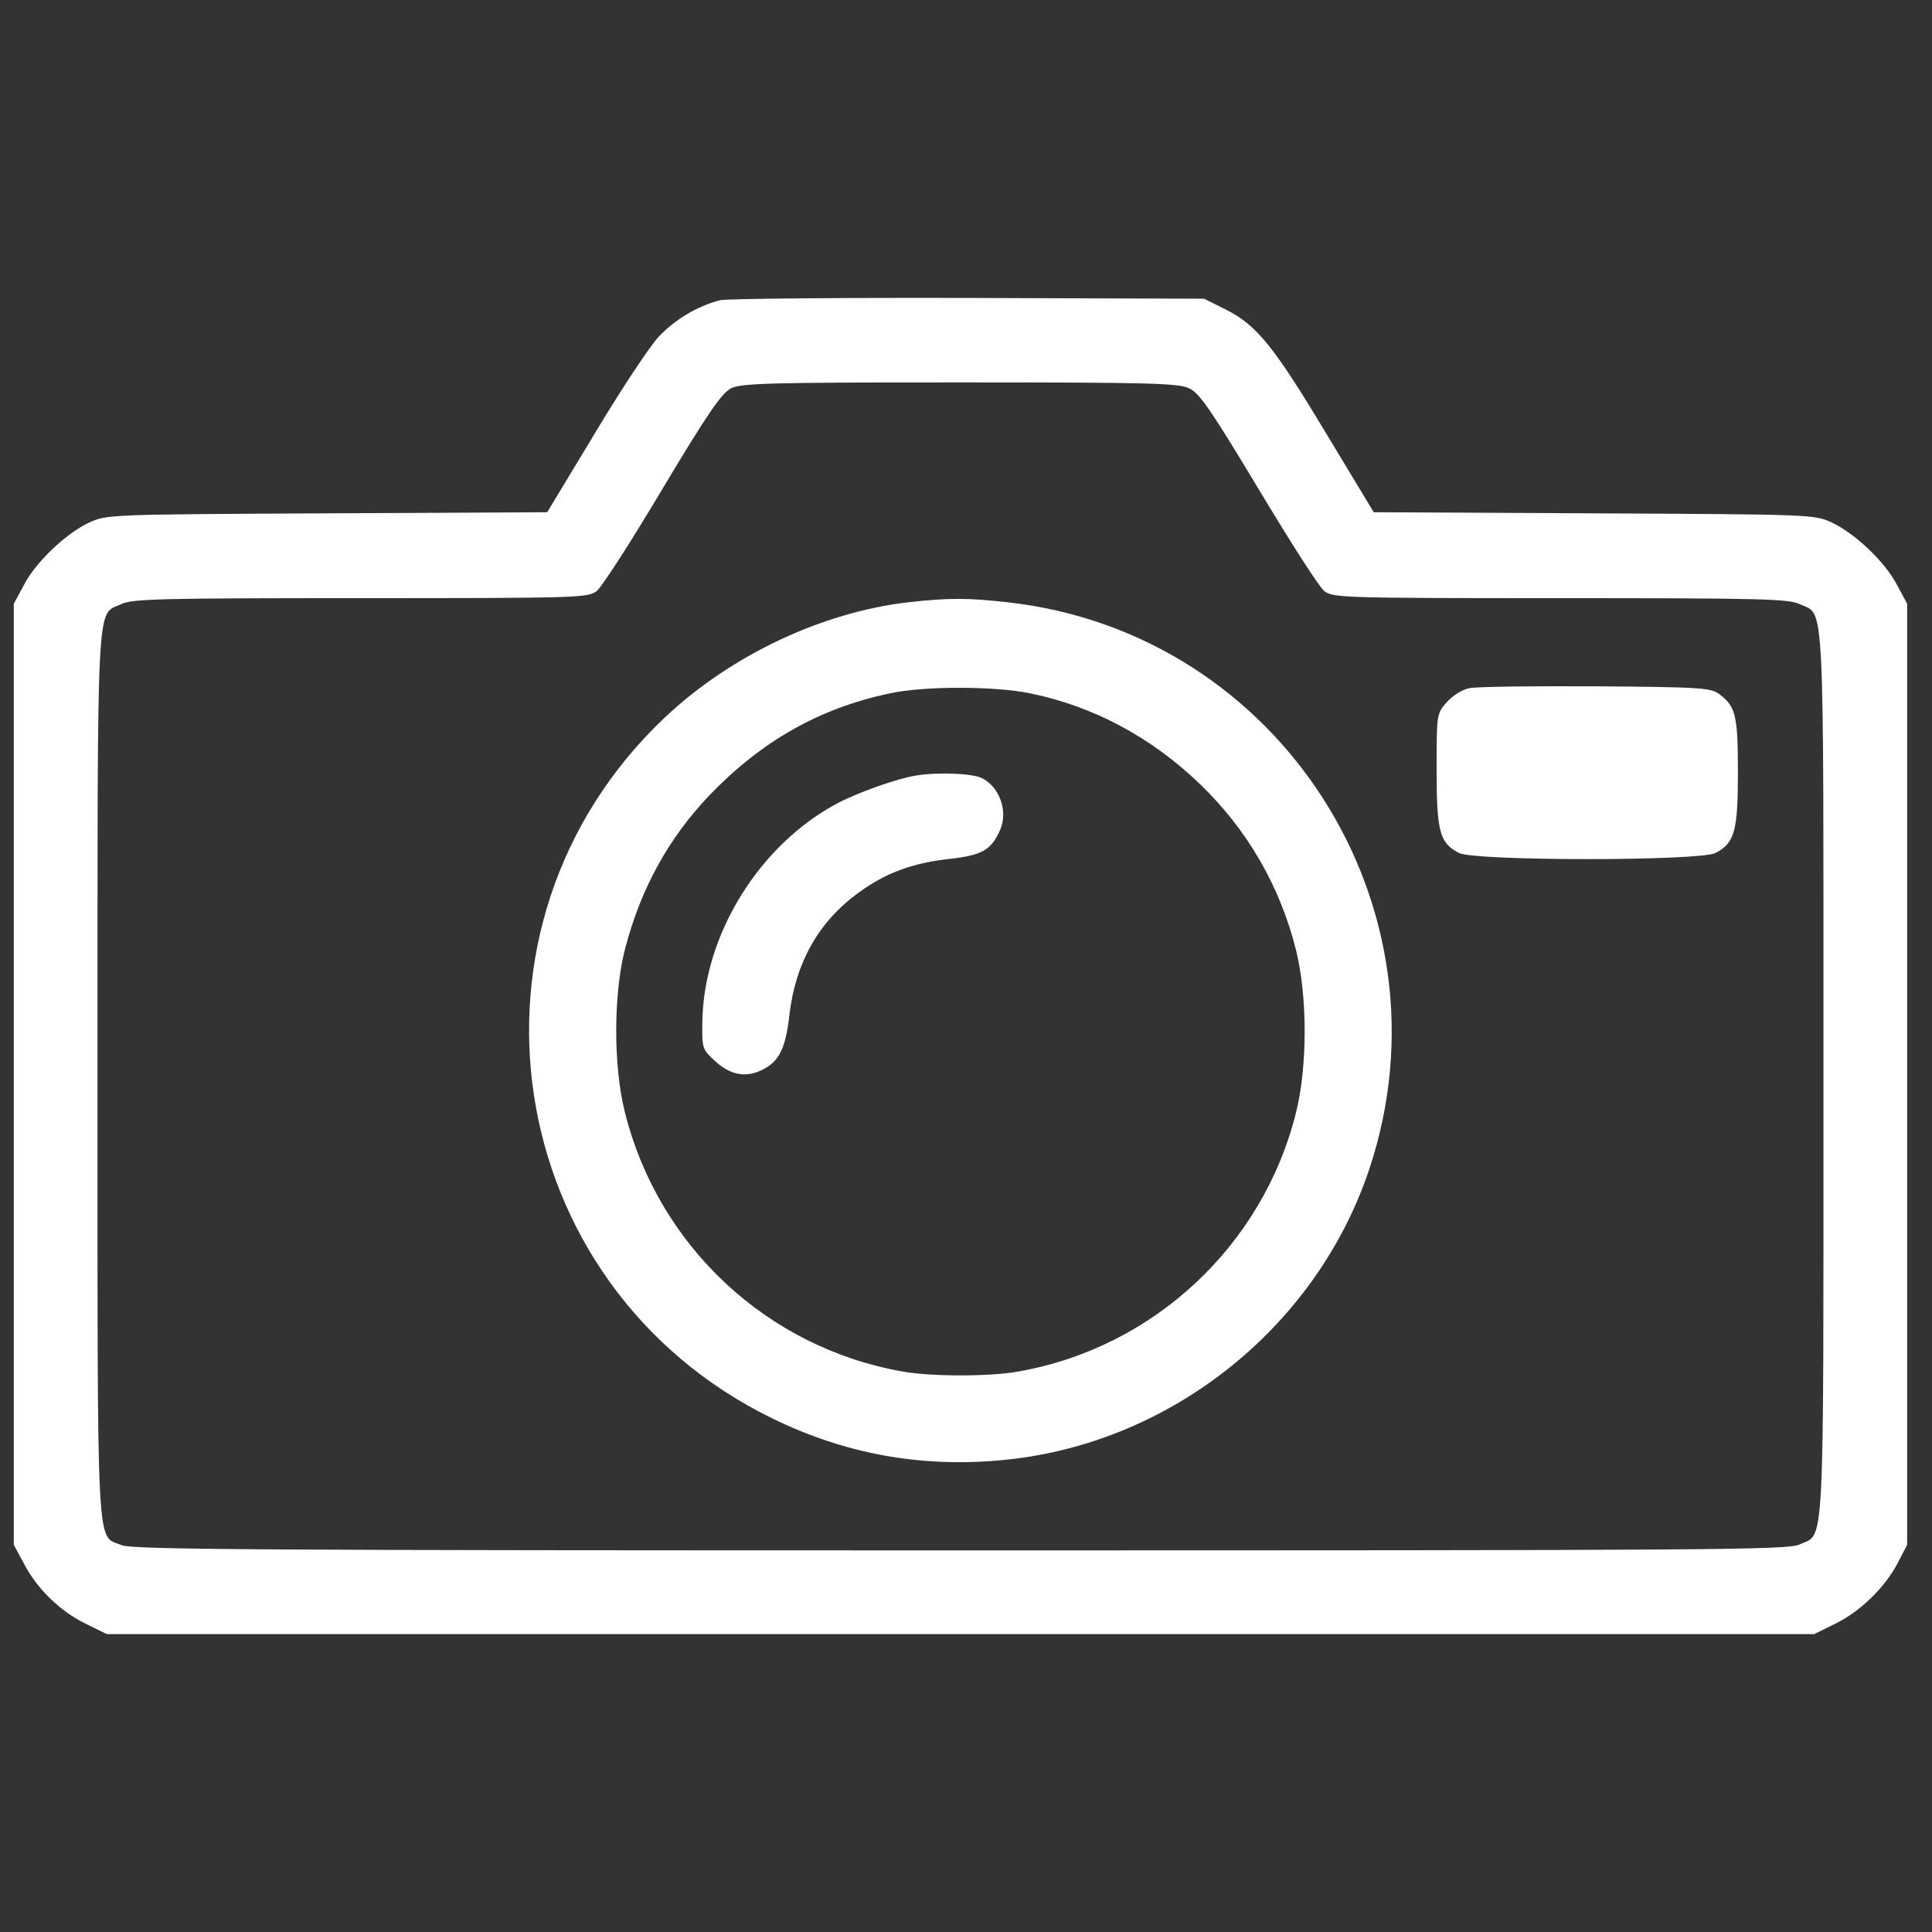<svg width="1000" height="1000" xmlns="http://www.w3.org/2000/svg">
 <rect width="100%" height="100%" fill="#333333" stroke="none"/>

 <g>
  <title>background</title>
  <rect fill="none" id="canvas_background" height="34" width="34" y="-1" x="-1"/>
 </g>
 <g>
  <title>Layer 1</title>
  <g id="svg_1">
   <g id="svg_2" transform="translate(0,360) scale(0.1,-0.1) ">
    <path fill="#ffffff" id="svg_3" d="m3727.629,2046.2c-115.5,-28.9 -234.9,-100.1 -319.6,-190.6c-46.2,-50.1 -194.5,-273.4 -329.2,-498.7l-246.5,-408.2l-1139.8,-5.7c-1130.1,-5.8 -1139.8,-5.8 -1232.2,-48.2c-121.3,-57.7 -275.3,-204.1 -336.9,-323.4l-52,-96.3l0,-2435.6l0,-2435.5l52,-96.3c67.4,-130.9 186.8,-246.4 319.6,-311.9l109.8,-53.9l4418.6,0l4418.7,0l105.9,52c130.9,63.5 258,186.8 325.4,313.8l50,96.3l0,2435.6l0,2435.5l-52,96.3c-61.6,119.4 -215.6,265.7 -336.9,323.5c-92.4,42.4 -102,42.4 -1232.2,48.1l-1139.9,5.7l-246.4,408.2c-271.5,452.5 -362,564.1 -523.7,643.1l-107.8,53.9l-1222.6,3.9c-671.9,1.9 -1249.5,-3.9 -1282.3,-11.6zm2427.9,-456.3c53.9,-25 113.6,-113.6 358.1,-519.8c161.7,-269.6 313.8,-508.4 340.8,-529.5c46.2,-34.7 88.6,-36.6 1220.7,-36.6c1047.4,0 1182.1,-3.9 1239.9,-30.8c130.9,-61.6 123.2,96.3 123.2,-2433.6c0,-2529.9 7.7,-2372 -123.2,-2433.6c-59.7,-28.9 -423.6,-30.8 -4341.6,-30.8c-3652.4,0 -4287.7,3.9 -4343.6,27c-132.8,55.8 -125.1,-105.9 -125.1,2437.5c0,2529.9 -7.7,2372 123.2,2433.6c57.7,26.8 192.5,30.7 1239.8,30.7c1132.1,0 1174.5,1.9 1220.7,36.6c27,21.2 179.1,258 340.8,529.5c234.9,392.8 306.1,494.8 354.3,519.8c53.9,26.9 206,30.8 1184.1,30.8c983.8,0 1132,-3.9 1187.9,-30.8z"/>
    <path fill="#ffffff" id="svg_4" d="m4701.829,482.8c-448.6,-52 -920.3,-275.3 -1261.1,-596.9c-1137.9,-1076.3 -851,-2940 556.4,-3627.4c369.7,-181 758.6,-254.1 1172.5,-217.6c870.3,73.2 1640.4,677.7 1917.7,1507.5c450.5,1351.6 -458.2,2776.4 -1871.4,2934.2c-207.9,23.3 -306.1,23.3 -514.1,0.2zm631.6,-471.7c327.3,-67.4 625.7,-227.2 876,-467.9c246.4,-236.8 415.9,-529.5 498.7,-860.6c59.7,-240.7 59.7,-602.6 0,-841.4c-171.4,-689.3 -737.4,-1216.8 -1436.3,-1340c-148.2,-27 -452.5,-27 -600.7,0c-700.8,123.2 -1263,648.8 -1436.3,1340c-61.6,242.6 -59.7,621.9 1.9,852.9c80.9,308.1 223.3,566.1 433.2,787.5c269.5,281.1 569.9,452.5 935.7,529.5c173.3,38.5 544.9,38.5 727.8,0z"/>
    <path fill="#ffffff" id="svg_5" d="m4740.429,-414.4c-98.2,-15.4 -302.3,-88.6 -404.3,-142.5c-406.3,-215.6 -693.1,-679.6 -700.8,-1130.2c-1.9,-140.5 -1.9,-142.5 69.3,-207.9c78.9,-71.2 159.8,-84.7 244.5,-40.4c84.7,42.4 117.4,111.7 136.7,281.1c30.8,267.6 148.3,479.4 352.3,629.6c140.6,104 281.1,157.9 477.5,179.1c169.4,19.3 215.6,46.2 261.9,152.1c40.4,96.3 -3.8,219.5 -94.4,265.7c-48.2,24.9 -229.1,32.6 -342.7,13.4z"/>
    <path fill="#ffffff" id="svg_6" d="m7605.329,38c-34.6,-5.8 -86.6,-38.5 -115.5,-71.2c-53.9,-59.7 -53.9,-61.6 -53.9,-350.4c0,-321.5 15.4,-379.3 115.5,-431.3c82.8,-42.4 1245.7,-42.4 1328.5,0c98.2,52 115.5,111.7 115.5,417.8c0,294.6 -11.5,340.8 -96.3,404.3c-44.3,32.7 -96.3,36.6 -639.2,40.4c-325.4,2 -620,-1.8 -654.6,-9.6z"/>
   </g>
  </g>
 </g>
</svg>